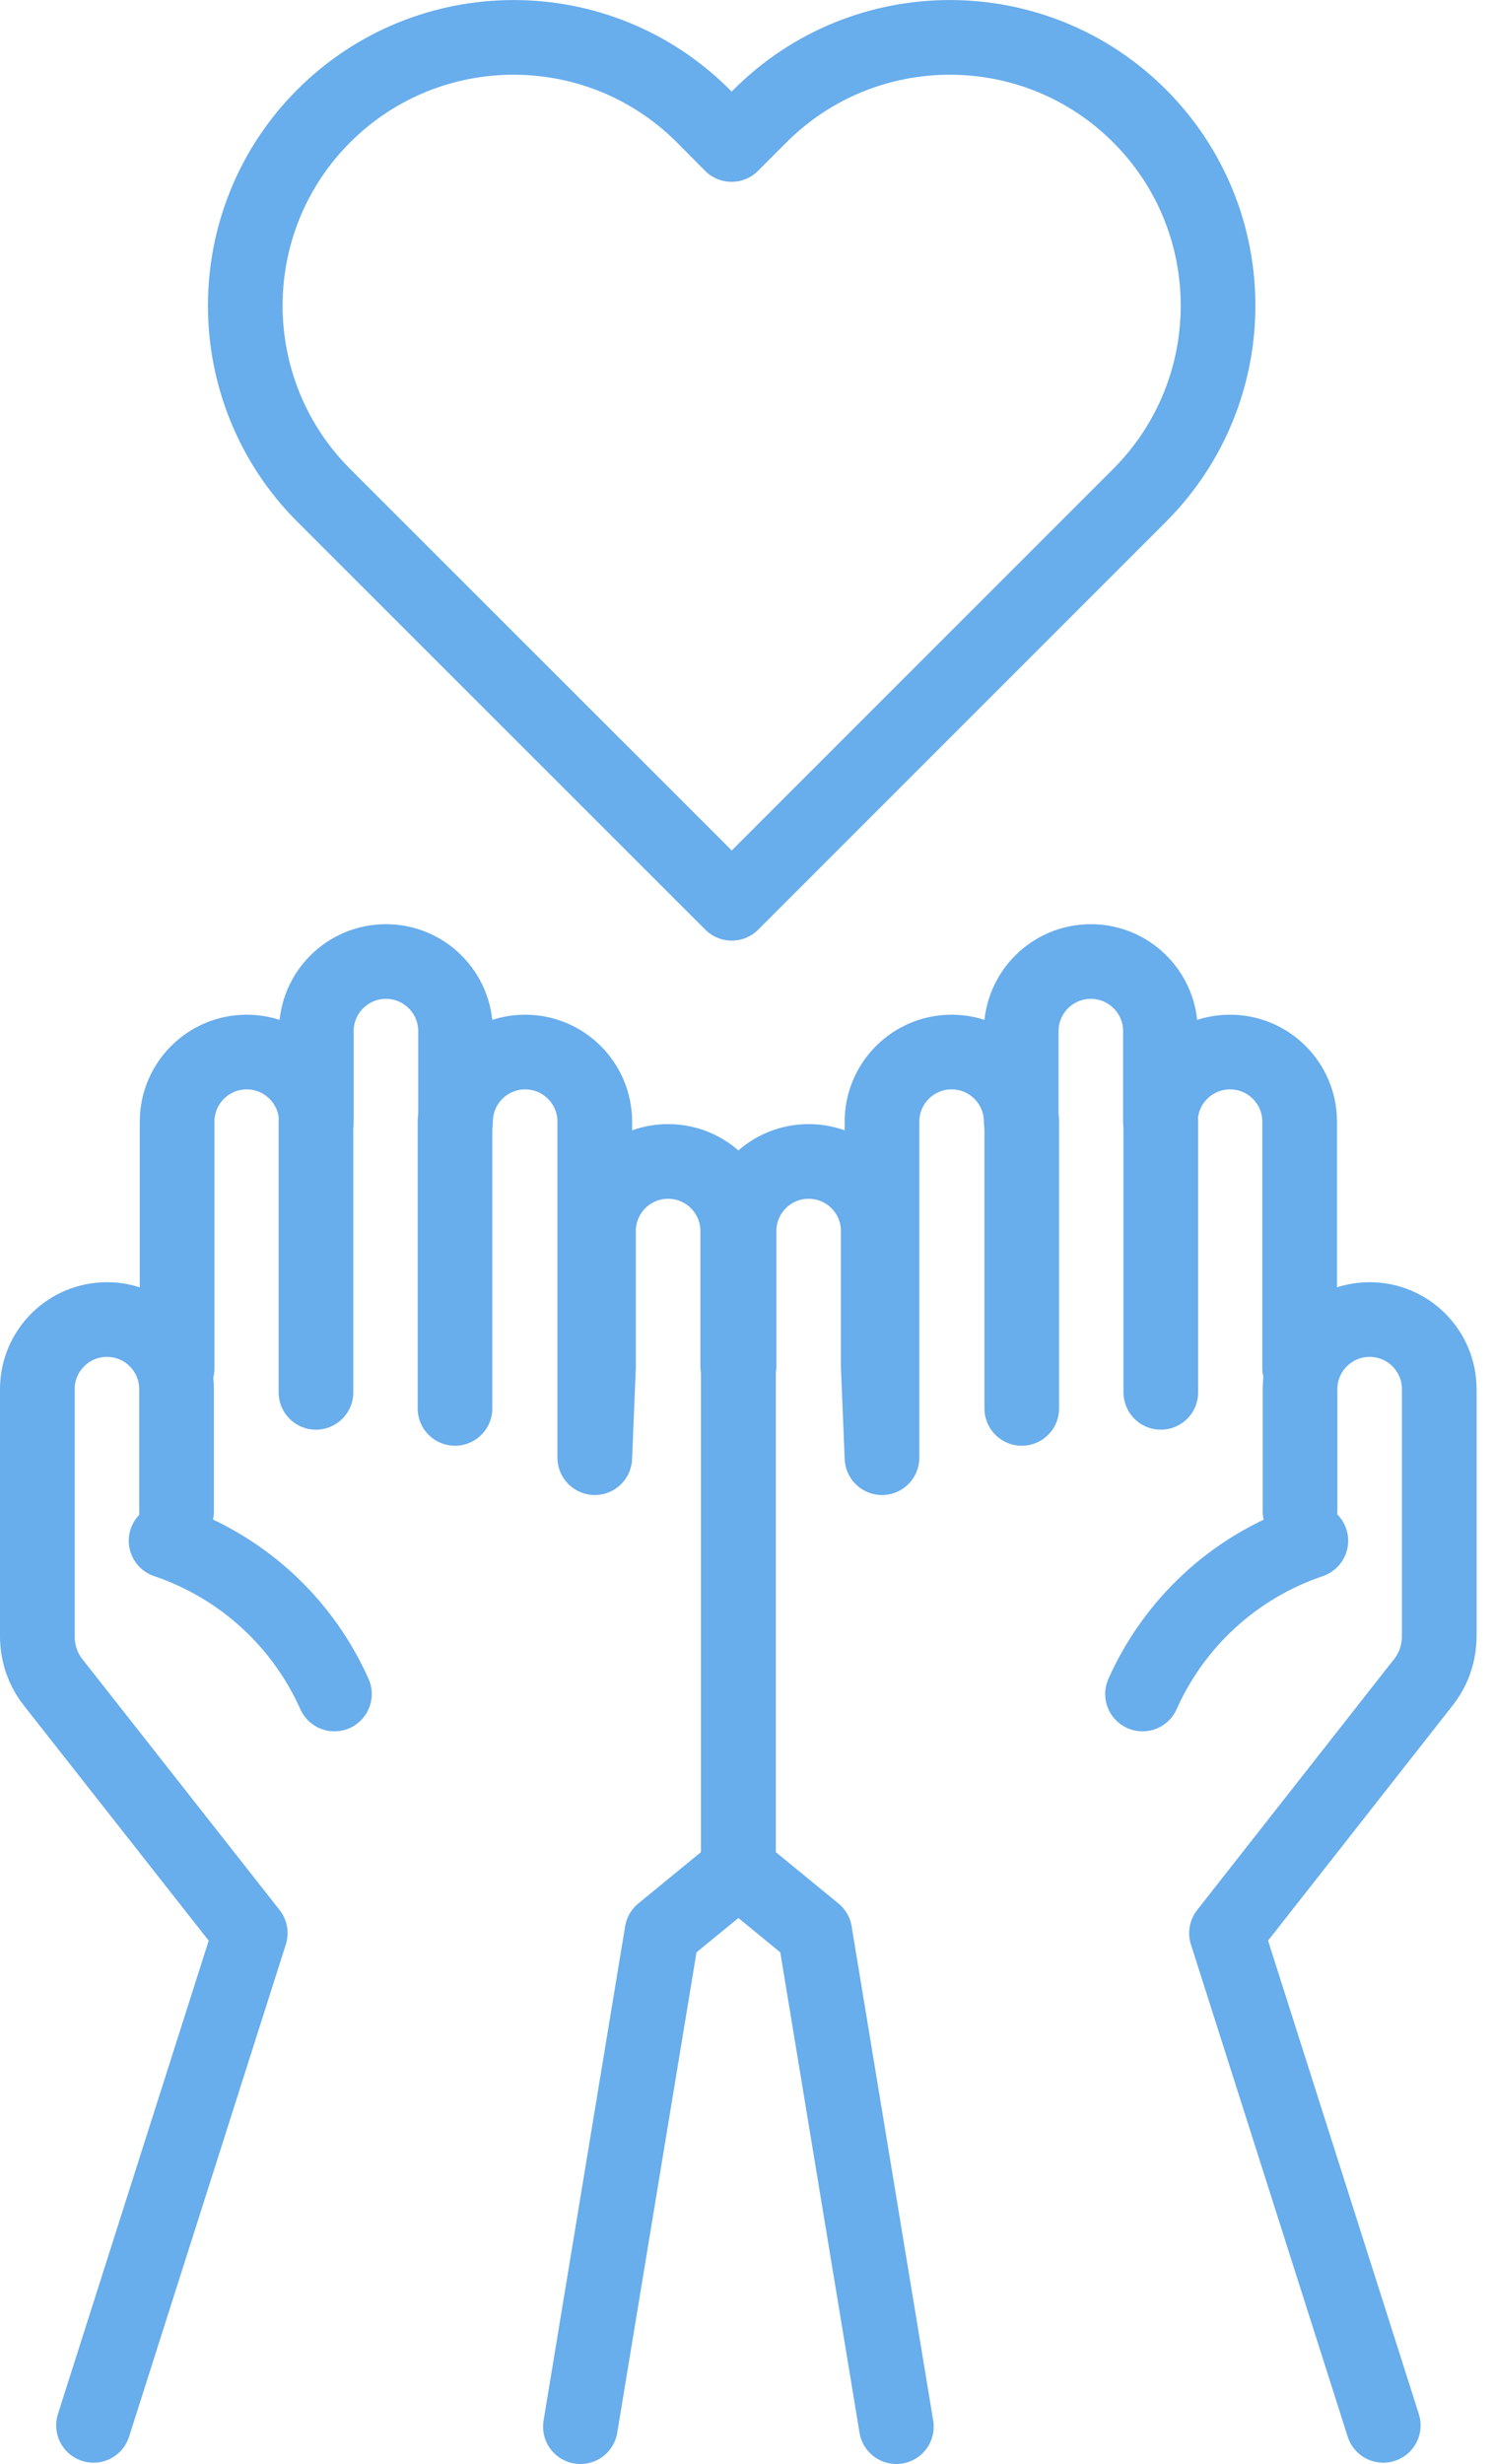 <svg width="80" height="132" viewBox="0 0 80 132" fill="none" xmlns="http://www.w3.org/2000/svg">
<g clip-path="url(#clip0)">
<path d="M31.1 130L35.47 103.52L39.57 100.16V73.18H39.53V65.95C39.53 63.89 37.86 62.22 35.8 62.22C33.74 62.22 32.07 63.89 32.07 65.95V73.21L31.87 78.09V60.09C31.87 58.03 30.2 56.36 28.14 56.36C26.08 56.36 24.41 58.03 24.41 60.09V55.24C24.41 53.18 22.74 51.51 20.68 51.51C18.62 51.51 16.95 53.18 16.95 55.24V60.09C16.95 58.03 15.28 56.36 13.22 56.36C11.16 56.36 9.49 58.03 9.49 60.09V73.3H9.45" stroke="#68ADEC" stroke-width="4" stroke-miterlimit="10" stroke-linecap="round" stroke-linejoin="round"/>
<path d="M16.93 60.08V74.59" stroke="#68ADEC" stroke-width="4" stroke-miterlimit="10" stroke-linecap="round" stroke-linejoin="round"/>
<path d="M24.38 60.08V75.45" stroke="#68ADEC" stroke-width="4" stroke-miterlimit="10" stroke-linecap="round" stroke-linejoin="round"/>
<path d="M8.9 82.54C13.08 83.96 16.25 87.01 17.92 90.75" stroke="#68ADEC" stroke-width="4" stroke-miterlimit="10" stroke-linecap="round" stroke-linejoin="round"/>
<path d="M5.01 129.93L13.41 103.56L2.85 90.13C2.43 89.6 2.15 88.96 2.05 88.29C2.02 88.09 2 87.88 2 87.67V74.42C2 72.36 3.67 70.69 5.73 70.69C7.79 70.69 9.46 72.36 9.46 74.42V80.97" stroke="#68ADEC" stroke-width="4" stroke-miterlimit="10" stroke-linecap="round" stroke-linejoin="round"/>
<path d="M48.03 130L43.66 103.52L39.56 100.16V73.18H39.6V65.95C39.6 63.89 41.27 62.22 43.33 62.22C45.39 62.22 47.06 63.89 47.06 65.95V73.21L47.26 78.09V60.09C47.26 58.03 48.93 56.36 50.99 56.36C53.05 56.36 54.72 58.03 54.72 60.09V55.24C54.72 53.18 56.39 51.51 58.45 51.51C60.51 51.51 62.18 53.18 62.18 55.24V60.09C62.18 58.03 63.85 56.36 65.91 56.36C67.97 56.36 69.64 58.03 69.64 60.09V73.3H69.68" stroke="#68ADEC" stroke-width="4" stroke-miterlimit="10" stroke-linecap="round" stroke-linejoin="round"/>
<path d="M62.2 60.08V74.59" stroke="#68ADEC" stroke-width="4" stroke-miterlimit="10" stroke-linecap="round" stroke-linejoin="round"/>
<path d="M54.75 60.08V75.45" stroke="#68ADEC" stroke-width="4" stroke-miterlimit="10" stroke-linecap="round" stroke-linejoin="round"/>
<path d="M70.24 82.54C66.06 83.96 62.89 87.01 61.22 90.75" stroke="#68ADEC" stroke-width="4" stroke-miterlimit="10" stroke-linecap="round" stroke-linejoin="round"/>
<path d="M74.12 129.93L65.72 103.56L76.27 90.12C76.69 89.59 76.97 88.95 77.07 88.28C77.1 88.07 77.12 87.87 77.12 87.66V74.42C77.12 72.36 75.45 70.69 73.39 70.69C71.33 70.69 69.66 72.36 69.66 74.42V80.97" stroke="#68ADEC" stroke-width="4" stroke-miterlimit="10" stroke-linecap="round" stroke-linejoin="round"/>
<path d="M61.06 26.54L59.53 28.07L39.21 48.39L18.88 28.07L17.35 26.54C11.74 20.93 11.74 11.82 17.35 6.21C22.97 0.6 32.07 0.6 37.68 6.21L39.2 7.74L40.73 6.21C46.34 0.6 55.45 0.6 61.06 6.21C66.67 11.82 66.67 20.92 61.06 26.54Z" stroke="#68ADEC" stroke-width="4" stroke-miterlimit="10" stroke-linecap="round" stroke-linejoin="round"/>
</g>
<defs>
<clipPath id="clip0">
<rect width="79.13" height="132" fill="white"/>
</clipPath>
</defs>
</svg>
